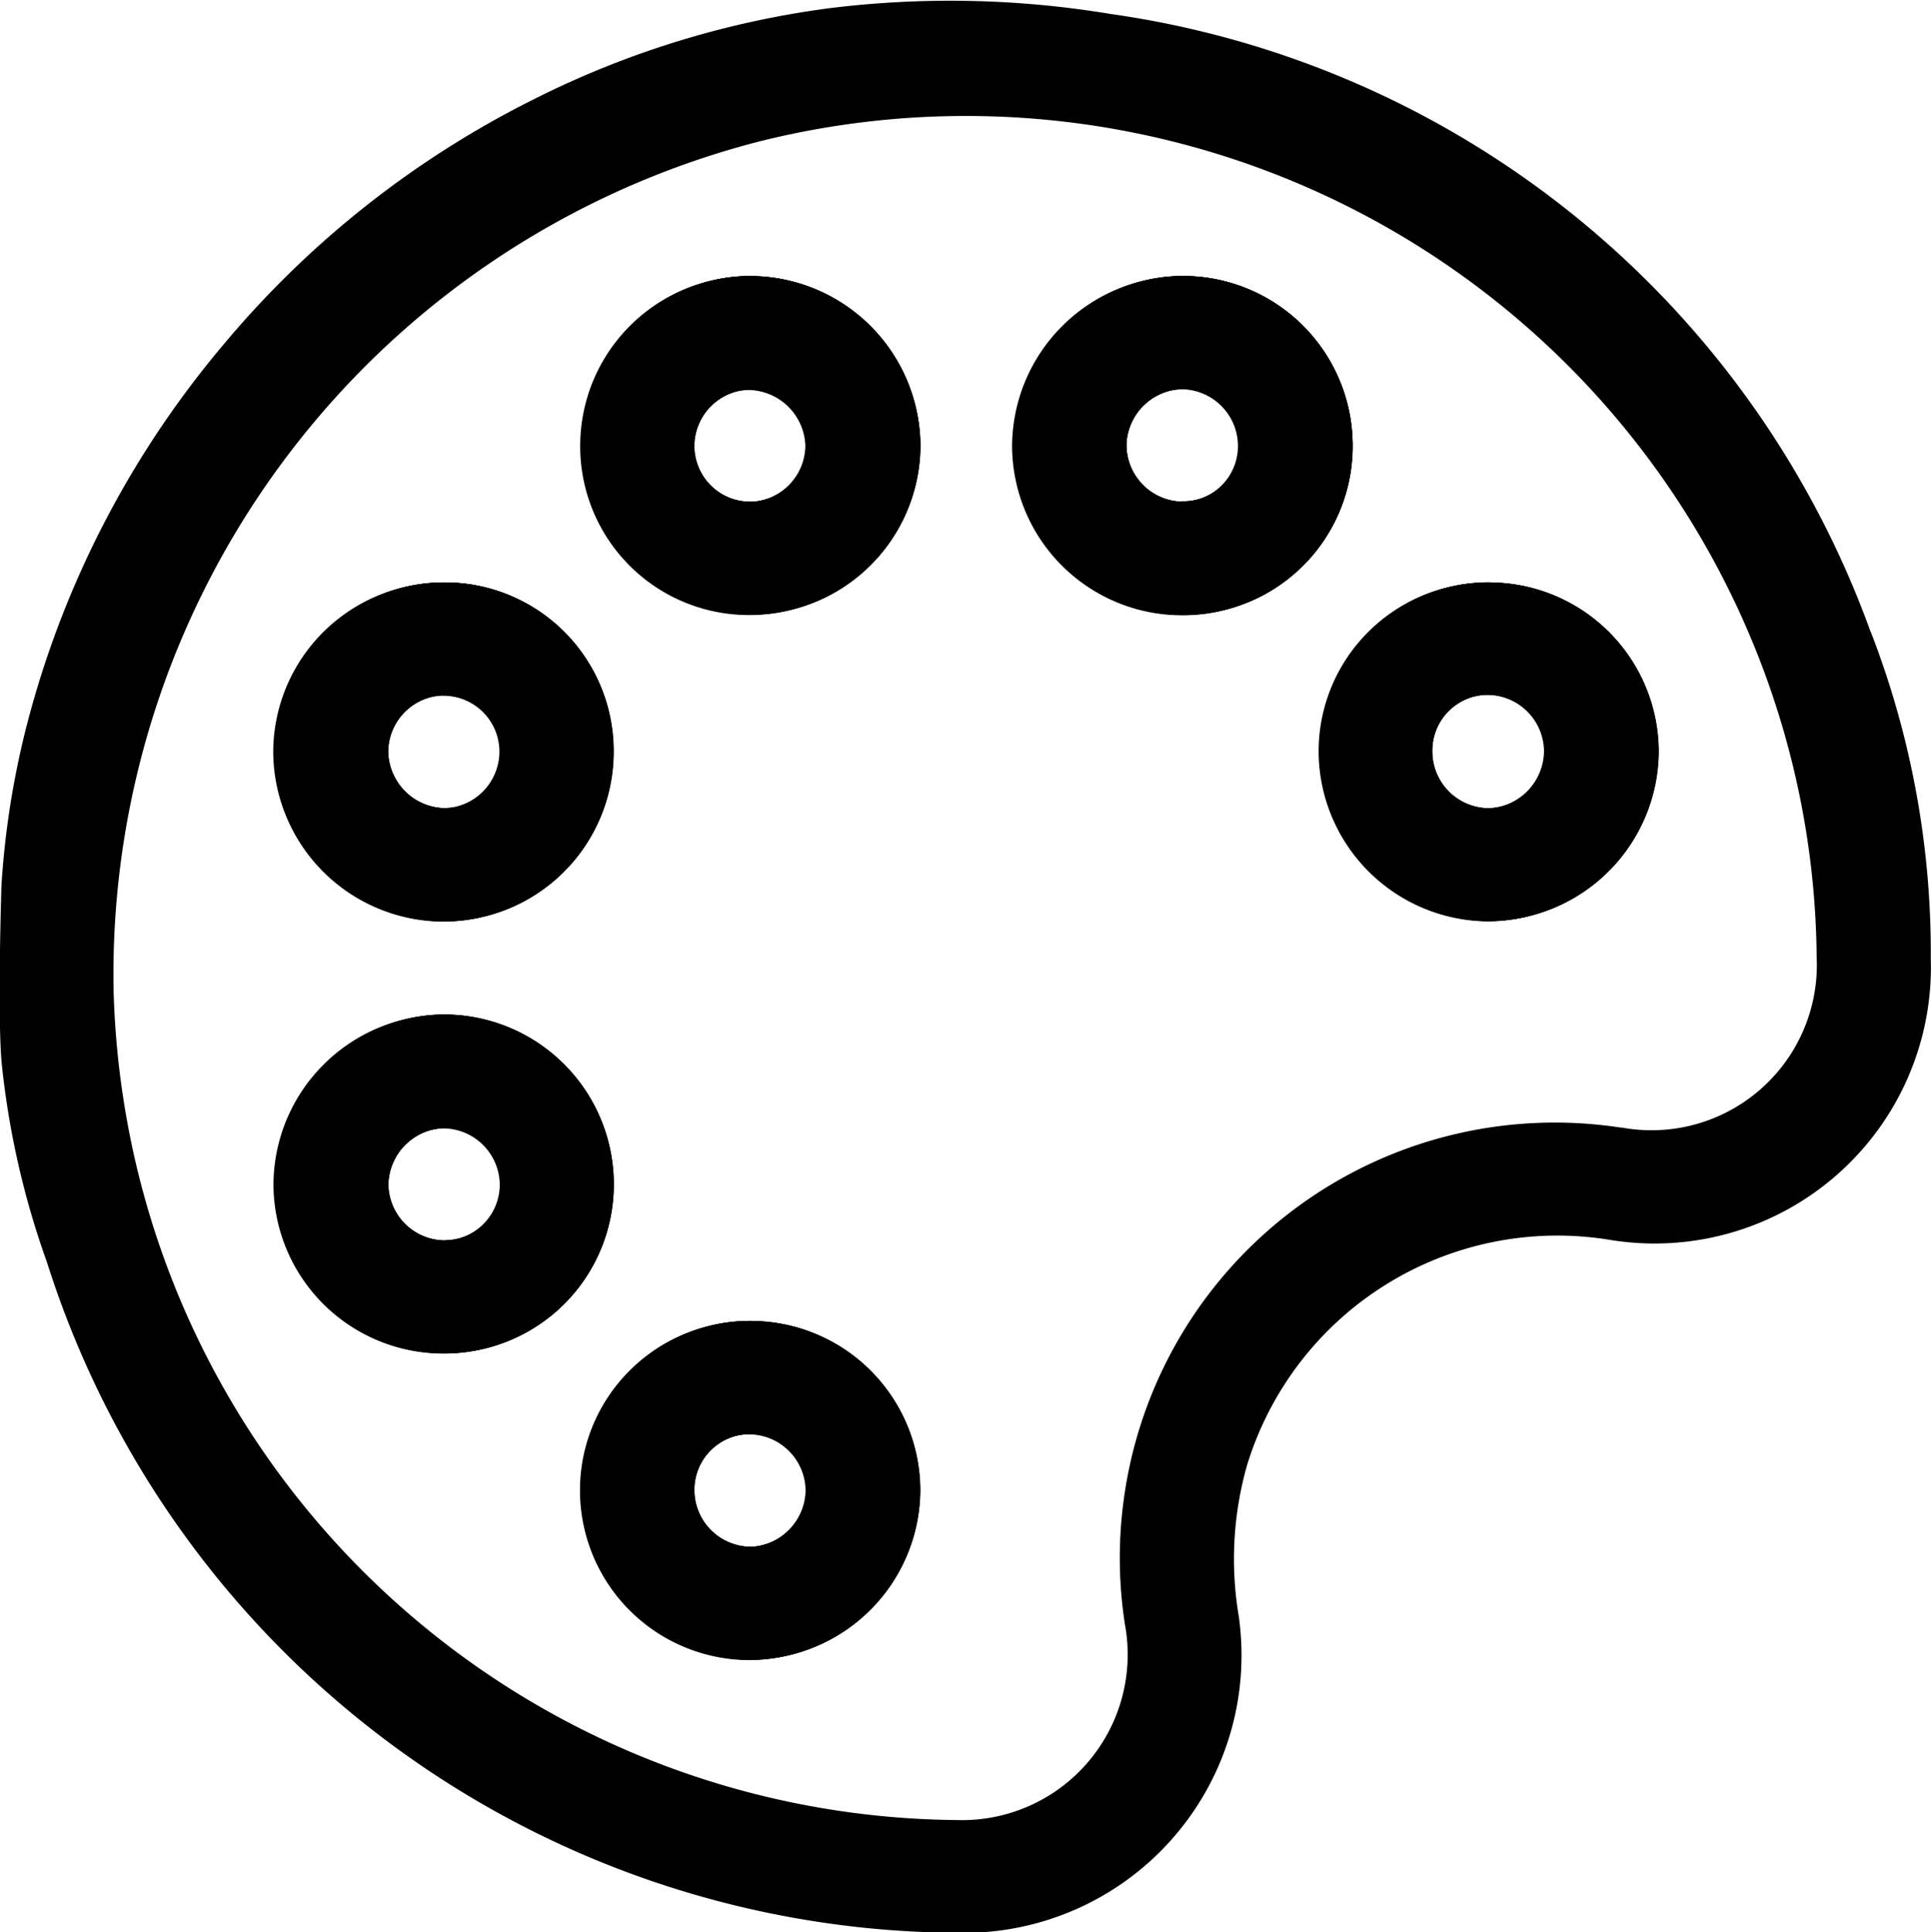 <svg xmlns="http://www.w3.org/2000/svg" width="16.99" height="17" viewBox="0 0 16.99 17">
  <g id="Group_3259" data-name="Group 3259" transform="translate(-46.155 -50.146)">
    <path id="Path_7754" data-name="Path 7754" d="M-2250.156,2737.48a1.492,1.492,0,0,0-1.5,1.49,1.5,1.5,0,0,0,1.486,1.491,1.492,1.492,0,0,0,1.495-1.478A1.483,1.483,0,0,0-2250.156,2737.48Zm0,1.987a.509.509,0,0,1-.5-.494.5.5,0,0,1,.493-.5.492.492,0,0,1,.5.49A.5.5,0,0,1-2250.159,2739.467Zm-.005,1.814a1.5,1.5,0,0,0-1.492,1.5,1.493,1.493,0,0,0,1.494,1.48,1.484,1.484,0,0,0,1.488-1.482A1.493,1.493,0,0,0-2250.164,2741.281Zm.006,1.988a.5.5,0,0,1-.5-.489.509.509,0,0,1,.493-.5.5.5,0,0,1,.5.493A.492.492,0,0,1-2250.158,2743.269Zm2.692-8.484a1.491,1.491,0,0,0-1.493,1.479,1.484,1.484,0,0,0,1.483,1.5,1.492,1.492,0,0,0,1.5-1.492A1.5,1.5,0,0,0-2247.466,2734.785Zm0,1.986a.491.491,0,0,1-.5-.487.5.5,0,0,1,.488-.5.508.508,0,0,1,.5.492A.5.5,0,0,1-2247.465,2736.771Zm.01,7.207a1.485,1.485,0,0,0-1.505,1.48,1.493,1.493,0,0,0,1.489,1.5,1.5,1.5,0,0,0,1.492-1.485A1.492,1.492,0,0,0-2247.455,2743.978Zm-.023,1.987a.5.5,0,0,1-.487-.506.491.491,0,0,1,.5-.487.5.5,0,0,1,.49.5A.508.508,0,0,1-2247.478,2745.965Zm3.82-11.181a1.5,1.5,0,0,0-1.5,1.494,1.494,1.494,0,0,0,1.486,1.488,1.485,1.485,0,0,0,1.5-1.491A1.493,1.493,0,0,0-2243.659,2734.784Zm-.02,1.986a.5.5,0,0,1-.484-.508.508.508,0,0,1,.512-.484.5.5,0,0,1,.479.511A.49.49,0,0,1-2243.679,2736.77Zm2.723.71a1.484,1.484,0,0,0-1.506,1.479,1.5,1.5,0,0,0,1.488,1.5,1.5,1.5,0,0,0,1.493-1.485A1.49,1.49,0,0,0-2240.956,2737.48Zm-.017,1.987a.5.5,0,0,1-.5-.5.494.494,0,0,1,.494-.5.5.5,0,0,1,.5.494A.509.509,0,0,1-2240.973,2739.467Zm.017-1.987a1.484,1.484,0,0,0-1.506,1.479,1.5,1.5,0,0,0,1.488,1.5,1.5,1.5,0,0,0,1.493-1.485A1.49,1.49,0,0,0-2240.956,2737.48Zm-.017,1.987a.5.5,0,0,1-.5-.5.494.494,0,0,1,.494-.5.5.5,0,0,1,.5.494A.509.509,0,0,1-2240.973,2739.467Zm-2.686-4.683a1.5,1.5,0,0,0-1.5,1.494,1.494,1.494,0,0,0,1.486,1.488,1.485,1.485,0,0,0,1.5-1.491A1.493,1.493,0,0,0-2243.659,2734.784Zm-.02,1.986a.5.5,0,0,1-.484-.508.508.508,0,0,1,.512-.484.5.5,0,0,1,.479.511A.49.49,0,0,1-2243.679,2736.77Zm-3.776,7.207a1.485,1.485,0,0,0-1.505,1.48,1.493,1.493,0,0,0,1.489,1.5,1.5,1.5,0,0,0,1.492-1.485A1.492,1.492,0,0,0-2247.455,2743.978Zm-.023,1.987a.5.5,0,0,1-.487-.506.491.491,0,0,1,.5-.487.5.5,0,0,1,.49.5A.508.508,0,0,1-2247.478,2745.965Zm.012-11.18a1.491,1.491,0,0,0-1.493,1.479,1.484,1.484,0,0,0,1.483,1.5,1.492,1.492,0,0,0,1.5-1.492A1.5,1.5,0,0,0-2247.466,2734.785Zm0,1.986a.491.491,0,0,1-.5-.487.5.5,0,0,1,.488-.5.508.508,0,0,1,.5.492A.5.5,0,0,1-2247.465,2736.771Zm-2.7,4.511a1.5,1.5,0,0,0-1.492,1.5,1.493,1.493,0,0,0,1.494,1.48,1.484,1.484,0,0,0,1.488-1.482A1.493,1.493,0,0,0-2250.164,2741.281Zm.006,1.988a.5.5,0,0,1-.5-.489.509.509,0,0,1,.493-.5.5.5,0,0,1,.5.493A.492.492,0,0,1-2250.158,2743.269Zm0-5.789a1.492,1.492,0,0,0-1.5,1.49,1.5,1.5,0,0,0,1.486,1.491,1.492,1.492,0,0,0,1.495-1.478A1.483,1.483,0,0,0-2250.156,2737.48Zm0,1.987a.509.509,0,0,1-.5-.494.5.5,0,0,1,.493-.5.492.492,0,0,1,.5.49A.5.5,0,0,1-2250.159,2739.467Zm0-1.987a1.492,1.492,0,0,0-1.5,1.49,1.5,1.5,0,0,0,1.486,1.491,1.492,1.492,0,0,0,1.495-1.478A1.483,1.483,0,0,0-2250.156,2737.48Zm0,1.987a.509.509,0,0,1-.5-.494.5.5,0,0,1,.493-.5.492.492,0,0,1,.5.49A.5.5,0,0,1-2250.159,2739.467Zm-.005,1.814a1.5,1.5,0,0,0-1.492,1.5,1.493,1.493,0,0,0,1.494,1.48,1.484,1.484,0,0,0,1.488-1.482A1.493,1.493,0,0,0-2250.164,2741.281Zm.006,1.988a.5.5,0,0,1-.5-.489.509.509,0,0,1,.493-.5.5.5,0,0,1,.5.493A.492.492,0,0,1-2250.158,2743.269Zm2.692-8.484a1.491,1.491,0,0,0-1.493,1.479,1.484,1.484,0,0,0,1.483,1.5,1.492,1.492,0,0,0,1.5-1.492A1.5,1.5,0,0,0-2247.466,2734.785Zm0,1.986a.491.491,0,0,1-.5-.487.5.5,0,0,1,.488-.5.508.508,0,0,1,.5.492A.5.5,0,0,1-2247.465,2736.771Zm.01,7.207a1.485,1.485,0,0,0-1.505,1.48,1.493,1.493,0,0,0,1.489,1.5,1.5,1.5,0,0,0,1.492-1.485A1.492,1.492,0,0,0-2247.455,2743.978Zm-.023,1.987a.5.5,0,0,1-.487-.506.491.491,0,0,1,.5-.487.5.5,0,0,1,.49.5A.508.508,0,0,1-2247.478,2745.965Zm3.82-11.181a1.5,1.5,0,0,0-1.5,1.494,1.494,1.494,0,0,0,1.486,1.488,1.485,1.485,0,0,0,1.5-1.491A1.493,1.493,0,0,0-2243.659,2734.784Zm-.02,1.986a.5.5,0,0,1-.484-.508.508.508,0,0,1,.512-.484.5.5,0,0,1,.479.511A.49.49,0,0,1-2243.679,2736.77Zm2.723.71a1.484,1.484,0,0,0-1.506,1.479,1.5,1.5,0,0,0,1.488,1.5,1.5,1.5,0,0,0,1.493-1.485A1.49,1.49,0,0,0-2240.956,2737.48Zm-.017,1.987a.5.5,0,0,1-.5-.5.494.494,0,0,1,.494-.5.5.5,0,0,1,.5.494A.509.509,0,0,1-2240.973,2739.467Zm.017-1.987a1.484,1.484,0,0,0-1.506,1.479,1.5,1.5,0,0,0,1.488,1.5,1.5,1.5,0,0,0,1.493-1.485A1.49,1.49,0,0,0-2240.956,2737.48Zm-.017,1.987a.5.5,0,0,1-.5-.5.494.494,0,0,1,.494-.5.5.5,0,0,1,.5.494A.509.509,0,0,1-2240.973,2739.467Zm-2.686-4.683a1.5,1.5,0,0,0-1.5,1.494,1.494,1.494,0,0,0,1.486,1.488,1.485,1.485,0,0,0,1.5-1.491A1.493,1.493,0,0,0-2243.659,2734.784Zm-.02,1.986a.5.5,0,0,1-.484-.508.508.508,0,0,1,.512-.484.5.5,0,0,1,.479.511A.49.49,0,0,1-2243.679,2736.77Zm-3.776,7.207a1.485,1.485,0,0,0-1.505,1.48,1.493,1.493,0,0,0,1.489,1.5,1.5,1.5,0,0,0,1.492-1.485A1.492,1.492,0,0,0-2247.455,2743.978Zm-.023,1.987a.5.5,0,0,1-.487-.506.491.491,0,0,1,.5-.487.5.5,0,0,1,.49.5A.508.508,0,0,1-2247.478,2745.965Zm.012-11.18a1.491,1.491,0,0,0-1.493,1.479,1.484,1.484,0,0,0,1.483,1.5,1.492,1.492,0,0,0,1.5-1.492A1.5,1.5,0,0,0-2247.466,2734.785Zm0,1.986a.491.491,0,0,1-.5-.487.5.5,0,0,1,.488-.5.508.508,0,0,1,.5.492A.5.5,0,0,1-2247.465,2736.771Zm-2.7,4.511a1.5,1.5,0,0,0-1.492,1.5,1.493,1.493,0,0,0,1.494,1.48,1.484,1.484,0,0,0,1.488-1.482A1.493,1.493,0,0,0-2250.164,2741.281Zm.006,1.988a.5.5,0,0,1-.5-.489.509.509,0,0,1,.493-.5.5.5,0,0,1,.5.493A.492.492,0,0,1-2250.158,2743.269Zm-.011-2.807a1.492,1.492,0,0,0,1.495-1.478,1.483,1.483,0,0,0-1.482-1.5,1.492,1.492,0,0,0-1.5,1.49A1.5,1.5,0,0,0-2250.169,2740.462Zm0-1.987a.492.492,0,0,1,.5.49.5.5,0,0,1-.49.5.509.509,0,0,1-.5-.494A.5.5,0,0,1-2250.167,2738.474Zm12.558-.557a8.353,8.353,0,0,0-6.688-5.439,8.619,8.619,0,0,0-2.473-.051,8.135,8.135,0,0,0-2.6.8,8.51,8.51,0,0,0-2.733,2.16,8.473,8.473,0,0,0-1.728,3.339,7.574,7.574,0,0,0-.225,1.414s-.036,1.1,0,1.55a7.416,7.416,0,0,0,.4,1.769,8.454,8.454,0,0,0,8.115,5.9,2.442,2.442,0,0,0,2.371-2.788,3.017,3.017,0,0,1,.074-1.328,2.855,2.855,0,0,1,3.193-1.98,2.431,2.431,0,0,0,2.822-2.478A7.8,7.8,0,0,0-2237.61,2737.917Zm-2.2,4.358a3.827,3.827,0,0,0-4.362,3.2,3.809,3.809,0,0,0,0,1.172,1.457,1.457,0,0,1-1.48,1.72,7.485,7.485,0,0,1-7.252-5.908,7.615,7.615,0,0,1-.166-1.366,7.565,7.565,0,0,1,5.706-7.5,7.489,7.489,0,0,1,8.929,5,7.4,7.4,0,0,1,.349,2.182A1.454,1.454,0,0,1-2239.805,2742.275Zm-1.151-4.794a1.484,1.484,0,0,0-1.506,1.479,1.5,1.5,0,0,0,1.488,1.5,1.5,1.5,0,0,0,1.493-1.485A1.49,1.49,0,0,0-2240.956,2737.48Zm-.017,1.987a.5.5,0,0,1-.5-.5.494.494,0,0,1,.494-.5.5.5,0,0,1,.5.494A.509.509,0,0,1-2240.973,2739.467Zm-2.686-4.683a1.5,1.5,0,0,0-1.5,1.494,1.494,1.494,0,0,0,1.486,1.488,1.485,1.485,0,0,0,1.5-1.491A1.493,1.493,0,0,0-2243.659,2734.784Zm-.02,1.986a.5.5,0,0,1-.484-.508.508.508,0,0,1,.512-.484.5.5,0,0,1,.479.511A.49.49,0,0,1-2243.679,2736.77Zm-3.776,7.207a1.485,1.485,0,0,0-1.505,1.48,1.493,1.493,0,0,0,1.489,1.5,1.5,1.5,0,0,0,1.492-1.485A1.492,1.492,0,0,0-2247.455,2743.978Zm-.023,1.987a.5.5,0,0,1-.487-.506.491.491,0,0,1,.5-.487.5.5,0,0,1,.49.5A.508.508,0,0,1-2247.478,2745.965Zm.012-11.18a1.491,1.491,0,0,0-1.493,1.479,1.484,1.484,0,0,0,1.483,1.5,1.492,1.492,0,0,0,1.5-1.492A1.5,1.5,0,0,0-2247.466,2734.785Zm0,1.986a.491.491,0,0,1-.5-.487.5.5,0,0,1,.488-.5.508.508,0,0,1,.5.492A.5.5,0,0,1-2247.465,2736.771Zm-2.7,4.511a1.5,1.5,0,0,0-1.492,1.5,1.493,1.493,0,0,0,1.494,1.48,1.484,1.484,0,0,0,1.488-1.482A1.493,1.493,0,0,0-2250.164,2741.281Zm.006,1.988a.5.5,0,0,1-.5-.489.509.509,0,0,1,.493-.5.5.5,0,0,1,.5.493A.492.492,0,0,1-2250.158,2743.269Zm-.011-2.807a1.492,1.492,0,0,0,1.495-1.478,1.483,1.483,0,0,0-1.482-1.5,1.492,1.492,0,0,0-1.5,1.49A1.5,1.5,0,0,0-2250.169,2740.462Zm0-1.987a.492.492,0,0,1,.5.49.5.5,0,0,1-.49.5.509.509,0,0,1-.5-.494A.5.5,0,0,1-2250.167,2738.474Zm.011-.994a1.492,1.492,0,0,0-1.5,1.49,1.5,1.5,0,0,0,1.486,1.491,1.492,1.492,0,0,0,1.495-1.478A1.483,1.483,0,0,0-2250.156,2737.48Zm0,1.987a.509.509,0,0,1-.5-.494.5.5,0,0,1,.493-.5.492.492,0,0,1,.5.49A.5.5,0,0,1-2250.159,2739.467Zm-.005,1.814a1.5,1.5,0,0,0-1.492,1.5,1.493,1.493,0,0,0,1.494,1.48,1.484,1.484,0,0,0,1.488-1.482A1.493,1.493,0,0,0-2250.164,2741.281Zm.006,1.988a.5.5,0,0,1-.5-.489.509.509,0,0,1,.493-.5.5.5,0,0,1,.5.493A.492.492,0,0,1-2250.158,2743.269Zm2.692-8.484a1.491,1.491,0,0,0-1.493,1.479,1.484,1.484,0,0,0,1.483,1.5,1.492,1.492,0,0,0,1.5-1.492A1.5,1.5,0,0,0-2247.466,2734.785Zm0,1.986a.491.491,0,0,1-.5-.487.5.5,0,0,1,.488-.5.508.508,0,0,1,.5.492A.5.5,0,0,1-2247.465,2736.771Zm.01,7.207a1.485,1.485,0,0,0-1.505,1.48,1.493,1.493,0,0,0,1.489,1.5,1.5,1.5,0,0,0,1.492-1.485A1.492,1.492,0,0,0-2247.455,2743.978Zm-.023,1.987a.5.5,0,0,1-.487-.506.491.491,0,0,1,.5-.487.5.5,0,0,1,.49.5A.508.508,0,0,1-2247.478,2745.965Zm3.82-11.181a1.5,1.5,0,0,0-1.5,1.494,1.494,1.494,0,0,0,1.486,1.488,1.485,1.485,0,0,0,1.5-1.491A1.493,1.493,0,0,0-2243.659,2734.784Zm-.02,1.986a.5.5,0,0,1-.484-.508.508.508,0,0,1,.512-.484.5.5,0,0,1,.479.511A.49.49,0,0,1-2243.679,2736.77Zm2.723.71a1.484,1.484,0,0,0-1.506,1.479,1.5,1.5,0,0,0,1.488,1.5,1.5,1.5,0,0,0,1.493-1.485A1.49,1.49,0,0,0-2240.956,2737.48Zm-.017,1.987a.5.5,0,0,1-.5-.5.494.494,0,0,1,.494-.5.5.5,0,0,1,.5.494A.509.509,0,0,1-2240.973,2739.467Zm.017-1.987a1.484,1.484,0,0,0-1.506,1.479,1.5,1.5,0,0,0,1.488,1.5,1.5,1.5,0,0,0,1.493-1.485A1.49,1.49,0,0,0-2240.956,2737.48Zm-.017,1.987a.5.5,0,0,1-.5-.5.494.494,0,0,1,.494-.5.5.5,0,0,1,.5.494A.509.509,0,0,1-2240.973,2739.467Zm-2.686-4.683a1.5,1.5,0,0,0-1.5,1.494,1.494,1.494,0,0,0,1.486,1.488,1.485,1.485,0,0,0,1.5-1.491A1.493,1.493,0,0,0-2243.659,2734.784Zm-.02,1.986a.5.5,0,0,1-.484-.508.508.508,0,0,1,.512-.484.5.5,0,0,1,.479.511A.49.49,0,0,1-2243.679,2736.77Zm-3.776,7.207a1.485,1.485,0,0,0-1.505,1.48,1.493,1.493,0,0,0,1.489,1.5,1.5,1.5,0,0,0,1.492-1.485A1.492,1.492,0,0,0-2247.455,2743.978Zm-.023,1.987a.5.5,0,0,1-.487-.506.491.491,0,0,1,.5-.487.5.5,0,0,1,.49.5A.508.508,0,0,1-2247.478,2745.965Zm.012-11.18a1.491,1.491,0,0,0-1.493,1.479,1.484,1.484,0,0,0,1.483,1.5,1.492,1.492,0,0,0,1.5-1.492A1.5,1.5,0,0,0-2247.466,2734.785Zm0,1.986a.491.491,0,0,1-.5-.487.5.5,0,0,1,.488-.5.508.508,0,0,1,.5.492A.5.5,0,0,1-2247.465,2736.771Zm-2.7,4.511a1.5,1.5,0,0,0-1.492,1.5,1.493,1.493,0,0,0,1.494,1.48,1.484,1.484,0,0,0,1.488-1.482A1.493,1.493,0,0,0-2250.164,2741.281Zm.006,1.988a.5.5,0,0,1-.5-.489.509.509,0,0,1,.493-.5.5.5,0,0,1,.5.493A.492.492,0,0,1-2250.158,2743.269Zm0-5.789a1.492,1.492,0,0,0-1.5,1.49,1.5,1.5,0,0,0,1.486,1.491,1.492,1.492,0,0,0,1.495-1.478A1.483,1.483,0,0,0-2250.156,2737.48Zm0,1.987a.509.509,0,0,1-.5-.494.5.5,0,0,1,.493-.5.492.492,0,0,1,.5.49A.5.5,0,0,1-2250.159,2739.467Z" transform="translate(2300.226 -2682.21)"/>
    <path id="Path_7755" data-name="Path 7755" d="M-2179.856,2808.114a1.492,1.492,0,0,0-1.5,1.491,1.5,1.5,0,0,0,1.486,1.491,1.492,1.492,0,0,0,1.495-1.478A1.483,1.483,0,0,0-2179.856,2808.114Zm0,1.987a.51.51,0,0,1-.5-.494.5.5,0,0,1,.493-.5.493.493,0,0,1,.5.49A.5.5,0,0,1-2179.858,2810.1Zm-.005,1.814a1.5,1.5,0,0,0-1.491,1.5,1.493,1.493,0,0,0,1.493,1.48,1.485,1.485,0,0,0,1.488-1.482A1.493,1.493,0,0,0-2179.864,2811.916Zm.007,1.988a.5.5,0,0,1-.5-.49.508.508,0,0,1,.492-.5.5.5,0,0,1,.5.492A.493.493,0,0,1-2179.857,2813.9Zm2.692-8.485a1.492,1.492,0,0,0-1.494,1.479,1.485,1.485,0,0,0,1.483,1.5,1.492,1.492,0,0,0,1.5-1.492A1.5,1.5,0,0,0-2177.165,2805.419Zm0,1.986a.492.492,0,0,1-.5-.488.5.5,0,0,1,.488-.5.508.508,0,0,1,.5.491A.5.5,0,0,1-2177.164,2807.405Zm.01,7.207a1.485,1.485,0,0,0-1.505,1.481,1.492,1.492,0,0,0,1.489,1.5,1.5,1.5,0,0,0,1.492-1.485A1.492,1.492,0,0,0-2177.154,2814.612Zm-.024,1.987a.5.5,0,0,1-.486-.506.491.491,0,0,1,.5-.486.5.5,0,0,1,.49.5A.509.509,0,0,1-2177.178,2816.6Zm3.82-11.181a1.5,1.5,0,0,0-1.5,1.494,1.494,1.494,0,0,0,1.486,1.488,1.484,1.484,0,0,0,1.5-1.491A1.492,1.492,0,0,0-2173.358,2805.418Zm-.02,1.986a.5.5,0,0,1-.484-.508.507.507,0,0,1,.511-.484.5.5,0,0,1,.48.511A.491.491,0,0,1-2173.378,2807.4Zm2.723.71a1.485,1.485,0,0,0-1.506,1.48,1.494,1.494,0,0,0,1.489,1.5,1.5,1.5,0,0,0,1.493-1.484A1.491,1.491,0,0,0-2170.656,2808.115Zm-.016,1.987a.5.5,0,0,1-.5-.5.493.493,0,0,1,.494-.5.5.5,0,0,1,.5.494A.509.509,0,0,1-2170.672,2810.1Z" transform="translate(2229.927 -2752.844)"/>
    <path id="Path_7756" data-name="Path 7756" d="M-2098.742,2805.428a1.491,1.491,0,0,0-1.493,1.479,1.485,1.485,0,0,0,1.484,1.5,1.493,1.493,0,0,0,1.5-1.492A1.5,1.5,0,0,0-2098.742,2805.428Zm0,1.986a.492.492,0,0,1-.5-.488.5.5,0,0,1,.487-.5.508.508,0,0,1,.5.491A.5.5,0,0,1-2098.74,2807.414Z" transform="translate(2151.503 -2752.854)"/>
    <path id="Path_7757" data-name="Path 7757" d="M-2098.739,3082.065a1.485,1.485,0,0,0-1.5,1.481,1.492,1.492,0,0,0,1.489,1.5,1.5,1.5,0,0,0,1.492-1.484A1.492,1.492,0,0,0-2098.739,3082.065Zm-.023,1.987a.5.5,0,0,1-.487-.506.49.49,0,0,1,.5-.486.5.5,0,0,1,.491.5A.509.509,0,0,1-2098.762,3084.052Z" transform="translate(2151.511 -3020.298)"/>
    <path id="Path_7758" data-name="Path 7758" d="M-2179.854,2886.529a1.492,1.492,0,0,0-1.5,1.491,1.5,1.5,0,0,0,1.486,1.491,1.492,1.492,0,0,0,1.5-1.478A1.483,1.483,0,0,0-2179.854,2886.529Zm0,1.987a.509.509,0,0,1-.5-.495.5.5,0,0,1,.493-.5.492.492,0,0,1,.5.49A.5.5,0,0,1-2179.856,2888.517Z" transform="translate(2229.923 -2831.259)"/>
    <path id="Path_7759" data-name="Path 7759" d="M-1903.218,2886.546a1.484,1.484,0,0,0-1.506,1.479,1.5,1.5,0,0,0,1.488,1.5,1.5,1.5,0,0,0,1.493-1.485A1.49,1.49,0,0,0-1903.218,2886.546Zm-.016,1.987a.5.5,0,0,1-.5-.5.493.493,0,0,1,.494-.5.5.5,0,0,1,.5.494A.51.51,0,0,1-1903.234,2888.533Z" transform="translate(1962.489 -2831.275)"/>
    <path id="Path_7760" data-name="Path 7760" d="M-2179.864,3000.93a1.5,1.5,0,0,0-1.491,1.5,1.494,1.494,0,0,0,1.493,1.481,1.485,1.485,0,0,0,1.488-1.482A1.493,1.493,0,0,0-2179.864,3000.93Zm.007,1.987a.5.5,0,0,1-.5-.489.509.509,0,0,1,.492-.5.5.5,0,0,1,.5.493A.493.493,0,0,1-2179.857,3002.917Z" transform="translate(2229.927 -2941.858)"/>
    <path id="Path_7761" data-name="Path 7761" d="M-1984.343,2805.418a1.5,1.5,0,0,0-1.5,1.494,1.5,1.5,0,0,0,1.487,1.488,1.484,1.484,0,0,0,1.5-1.491A1.492,1.492,0,0,0-1984.343,2805.418Zm-.02,1.986a.5.5,0,0,1-.484-.508.507.507,0,0,1,.512-.484.5.5,0,0,1,.48.511A.491.491,0,0,1-1984.362,2807.4Z" transform="translate(2040.912 -2752.844)"/>
  </g>
</svg>
